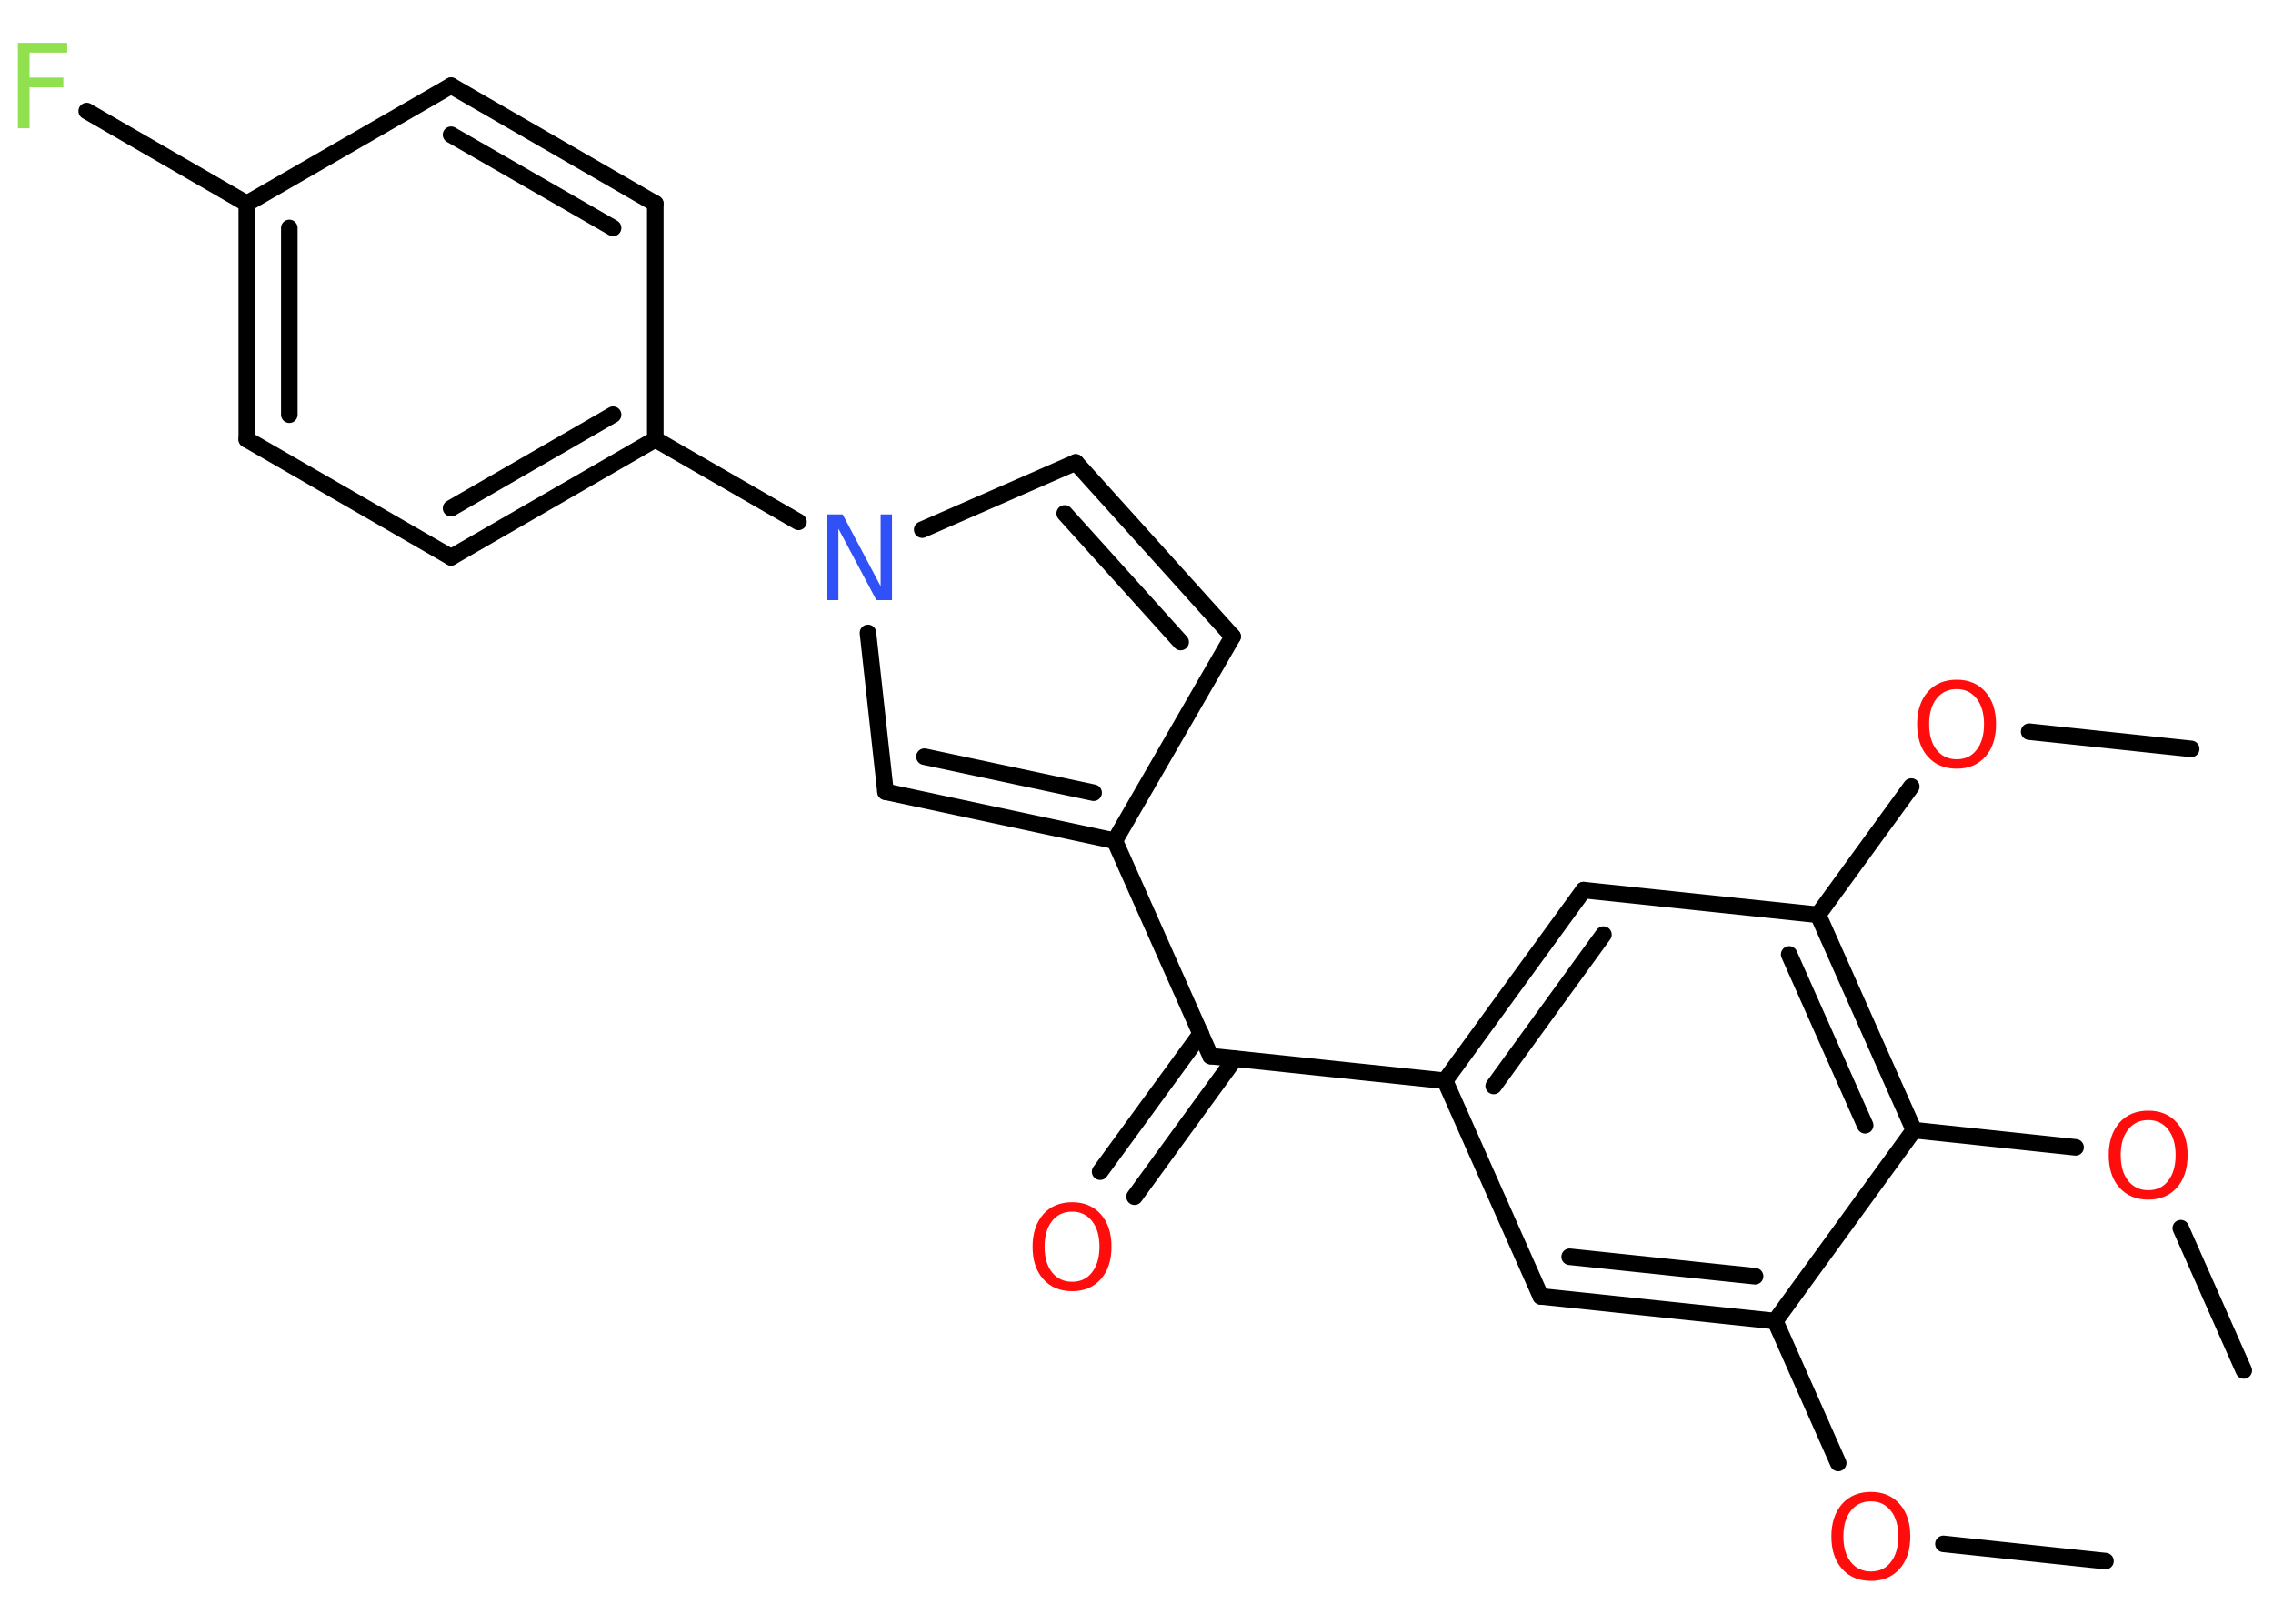 <?xml version='1.0' encoding='UTF-8'?>
<!DOCTYPE svg PUBLIC "-//W3C//DTD SVG 1.1//EN" "http://www.w3.org/Graphics/SVG/1.1/DTD/svg11.dtd">
<svg version='1.2' xmlns='http://www.w3.org/2000/svg' xmlns:xlink='http://www.w3.org/1999/xlink' width='70.0mm' height='50.0mm' viewBox='0 0 70.0 50.0'>
  <desc>Generated by the Chemistry Development Kit (http://github.com/cdk)</desc>
  <g stroke-linecap='round' stroke-linejoin='round' stroke='#000000' stroke-width='.51' fill='#FF0D0D'>
    <rect x='.0' y='.0' width='70.0' height='50.0' fill='#FFFFFF' stroke='none'/>
    <g id='mol1' class='mol'>
      <line id='mol1bnd1' class='bond' x1='64.84' y1='48.07' x2='59.85' y2='47.54'/>
      <line id='mol1bnd2' class='bond' x1='56.61' y1='45.05' x2='54.67' y2='40.68'/>
      <g id='mol1bnd3' class='bond'>
        <line x1='47.45' y1='39.92' x2='54.67' y2='40.68'/>
        <line x1='48.34' y1='38.7' x2='54.05' y2='39.3'/>
      </g>
      <line id='mol1bnd4' class='bond' x1='47.45' y1='39.92' x2='44.5' y2='33.28'/>
      <line id='mol1bnd5' class='bond' x1='44.5' y1='33.28' x2='37.28' y2='32.52'/>
      <g id='mol1bnd6' class='bond'>
        <line x1='38.03' y1='32.6' x2='34.94' y2='36.85'/>
        <line x1='36.98' y1='31.83' x2='33.88' y2='36.08'/>
      </g>
      <line id='mol1bnd7' class='bond' x1='37.28' y1='32.52' x2='34.33' y2='25.89'/>
      <line id='mol1bnd8' class='bond' x1='34.33' y1='25.89' x2='37.96' y2='19.6'/>
      <g id='mol1bnd9' class='bond'>
        <line x1='37.96' y1='19.6' x2='33.13' y2='14.24'/>
        <line x1='36.36' y1='19.77' x2='32.79' y2='15.81'/>
      </g>
      <line id='mol1bnd10' class='bond' x1='33.13' y1='14.24' x2='28.4' y2='16.31'/>
      <line id='mol1bnd11' class='bond' x1='24.59' y1='16.07' x2='20.18' y2='13.53'/>
      <g id='mol1bnd12' class='bond'>
        <line x1='13.89' y1='17.16' x2='20.18' y2='13.53'/>
        <line x1='13.89' y1='15.65' x2='18.88' y2='12.77'/>
      </g>
      <line id='mol1bnd13' class='bond' x1='13.89' y1='17.16' x2='7.6' y2='13.53'/>
      <g id='mol1bnd14' class='bond'>
        <line x1='7.6' y1='6.27' x2='7.6' y2='13.53'/>
        <line x1='8.91' y1='7.02' x2='8.91' y2='12.77'/>
      </g>
      <line id='mol1bnd15' class='bond' x1='7.6' y1='6.27' x2='2.67' y2='3.42'/>
      <line id='mol1bnd16' class='bond' x1='7.6' y1='6.27' x2='13.89' y2='2.64'/>
      <g id='mol1bnd17' class='bond'>
        <line x1='20.18' y1='6.27' x2='13.89' y2='2.64'/>
        <line x1='18.88' y1='7.02' x2='13.89' y2='4.15'/>
      </g>
      <line id='mol1bnd18' class='bond' x1='20.18' y1='13.53' x2='20.18' y2='6.27'/>
      <line id='mol1bnd19' class='bond' x1='26.73' y1='19.49' x2='27.27' y2='24.38'/>
      <g id='mol1bnd20' class='bond'>
        <line x1='27.27' y1='24.38' x2='34.33' y2='25.89'/>
        <line x1='28.47' y1='23.3' x2='33.68' y2='24.41'/>
      </g>
      <g id='mol1bnd21' class='bond'>
        <line x1='48.77' y1='27.41' x2='44.5' y2='33.28'/>
        <line x1='49.38' y1='28.78' x2='46.0' y2='33.44'/>
      </g>
      <line id='mol1bnd22' class='bond' x1='48.77' y1='27.41' x2='55.99' y2='28.17'/>
      <line id='mol1bnd23' class='bond' x1='55.99' y1='28.17' x2='58.86' y2='24.22'/>
      <line id='mol1bnd24' class='bond' x1='62.49' y1='22.53' x2='67.48' y2='23.06'/>
      <g id='mol1bnd25' class='bond'>
        <line x1='58.94' y1='34.8' x2='55.99' y2='28.17'/>
        <line x1='57.44' y1='34.65' x2='55.1' y2='29.39'/>
      </g>
      <line id='mol1bnd26' class='bond' x1='54.67' y1='40.68' x2='58.94' y2='34.8'/>
      <line id='mol1bnd27' class='bond' x1='58.94' y1='34.8' x2='63.92' y2='35.33'/>
      <line id='mol1bnd28' class='bond' x1='67.16' y1='37.82' x2='69.1' y2='42.2'/>
      <path id='mol1atm2' class='atom' d='M57.62 46.23q-.39 .0 -.62 .29q-.23 .29 -.23 .79q.0 .5 .23 .79q.23 .29 .62 .29q.39 .0 .61 -.29q.23 -.29 .23 -.79q.0 -.5 -.23 -.79q-.23 -.29 -.61 -.29zM57.62 45.94q.55 .0 .88 .37q.33 .37 .33 1.0q.0 .63 -.33 1.0q-.33 .37 -.88 .37q-.56 .0 -.89 -.37q-.33 -.37 -.33 -1.0q.0 -.62 .33 -1.0q.33 -.37 .89 -.37z' stroke='none'/>
      <path id='mol1atm7' class='atom' d='M33.02 37.31q-.39 .0 -.62 .29q-.23 .29 -.23 .79q.0 .5 .23 .79q.23 .29 .62 .29q.39 .0 .61 -.29q.23 -.29 .23 -.79q.0 -.5 -.23 -.79q-.23 -.29 -.61 -.29zM33.02 37.02q.55 .0 .88 .37q.33 .37 .33 1.0q.0 .63 -.33 1.0q-.33 .37 -.88 .37q-.56 .0 -.89 -.37q-.33 -.37 -.33 -1.0q.0 -.62 .33 -1.0q.33 -.37 .89 -.37z' stroke='none'/>
      <path id='mol1atm11' class='atom' d='M25.47 15.84h.48l1.17 2.21v-2.21h.35v2.64h-.48l-1.17 -2.2v2.2h-.34v-2.64z' stroke='none' fill='#3050F8'/>
      <path id='mol1atm16' class='atom' d='M.56 1.32h1.51v.3h-1.16v.77h1.04v.3h-1.04v1.26h-.36v-2.64z' stroke='none' fill='#90E050'/>
      <path id='mol1atm22' class='atom' d='M60.26 21.22q-.39 .0 -.62 .29q-.23 .29 -.23 .79q.0 .5 .23 .79q.23 .29 .62 .29q.39 .0 .61 -.29q.23 -.29 .23 -.79q.0 -.5 -.23 -.79q-.23 -.29 -.61 -.29zM60.26 20.93q.55 .0 .88 .37q.33 .37 .33 1.0q.0 .63 -.33 1.0q-.33 .37 -.88 .37q-.56 .0 -.89 -.37q-.33 -.37 -.33 -1.0q.0 -.62 .33 -1.0q.33 -.37 .89 -.37z' stroke='none'/>
      <path id='mol1atm25' class='atom' d='M66.16 34.49q-.39 .0 -.62 .29q-.23 .29 -.23 .79q.0 .5 .23 .79q.23 .29 .62 .29q.39 .0 .61 -.29q.23 -.29 .23 -.79q.0 -.5 -.23 -.79q-.23 -.29 -.61 -.29zM66.16 34.2q.55 .0 .88 .37q.33 .37 .33 1.0q.0 .63 -.33 1.0q-.33 .37 -.88 .37q-.56 .0 -.89 -.37q-.33 -.37 -.33 -1.0q.0 -.62 .33 -1.0q.33 -.37 .89 -.37z' stroke='none'/>
    </g>
  </g>
</svg>
